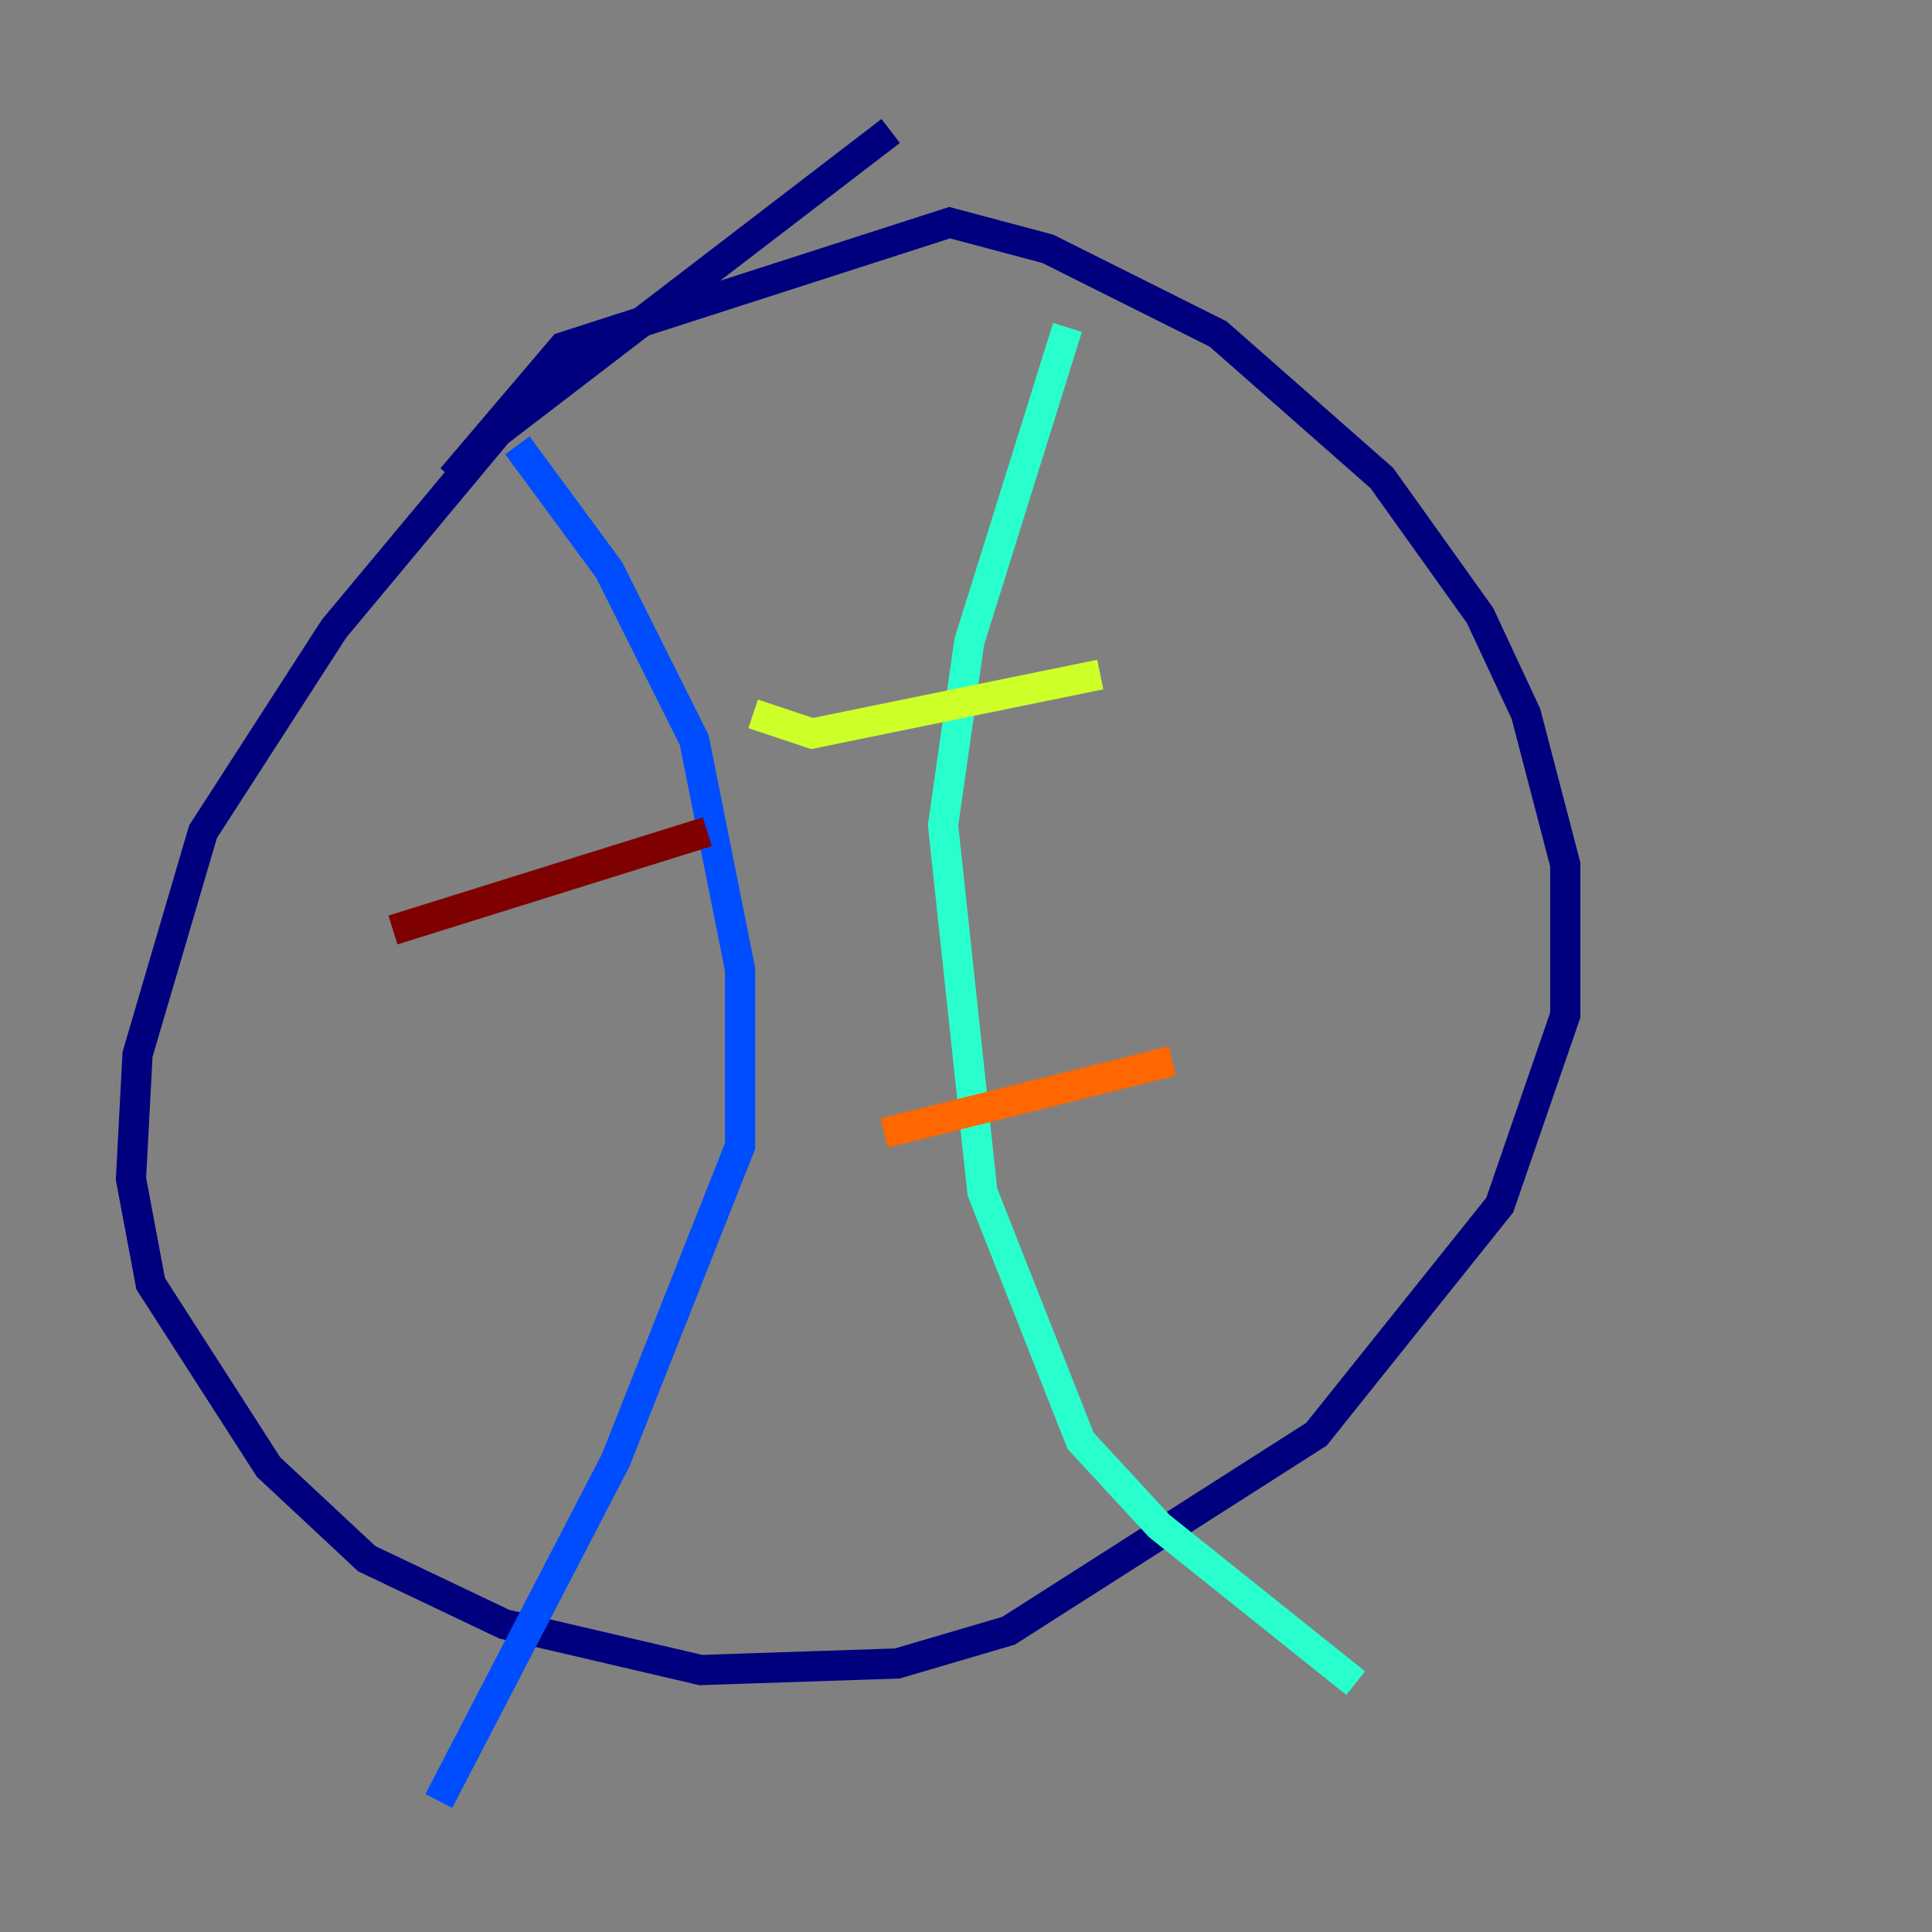 <?xml version="1.0" encoding="utf-8" ?>
<svg baseProfile="tiny" height="128" version="1.2" viewBox="0,0,128,128" width="128" xmlns="http://www.w3.org/2000/svg" xmlns:ev="http://www.w3.org/2001/xml-events" xmlns:xlink="http://www.w3.org/1999/xlink"><rect x="0" y="0" width="128" height="128" fill="#808080" stroke="none"/><defs /><polyline fill="none" points="59.01,8.678 32.976,28.637 22.129,41.654 13.451,55.105 9.112,69.858 8.678,78.102 9.98,85.044 17.79,97.193 24.298,103.268 33.41,107.607 46.427,110.644 59.444,110.21 66.82,108.041 87.214,95.024 99.363,79.837 103.702,67.254 103.702,57.275 101.098,47.295 98.061,40.786 91.552,31.675 80.705,22.129 69.424,16.488 62.915,14.752 37.315,22.997 29.939,31.675" stroke="#00007f" stroke-width="2" /><polyline fill="none" points="34.278,29.505 40.352,37.749 45.993,49.031 49.031,64.217 49.031,75.932 40.786,96.759 29.071,119.322" stroke="#004cff" stroke-width="2" /><polyline fill="none" points="70.725,21.695 64.217,42.522 62.481,54.671 65.085,78.969 71.593,95.458 76.8,101.098 89.817,111.512" stroke="#29ffcd" stroke-width="2" /><polyline fill="none" points="49.898,47.295 53.803,48.597 72.895,44.691" stroke="#cdff29" stroke-width="2" /><polyline fill="none" points="58.576,75.064 77.668,70.291" stroke="#ff6700" stroke-width="2" /><polyline fill="none" points="26.034,61.614 46.861,55.105" stroke="#7f0000" stroke-width="2" /></svg>